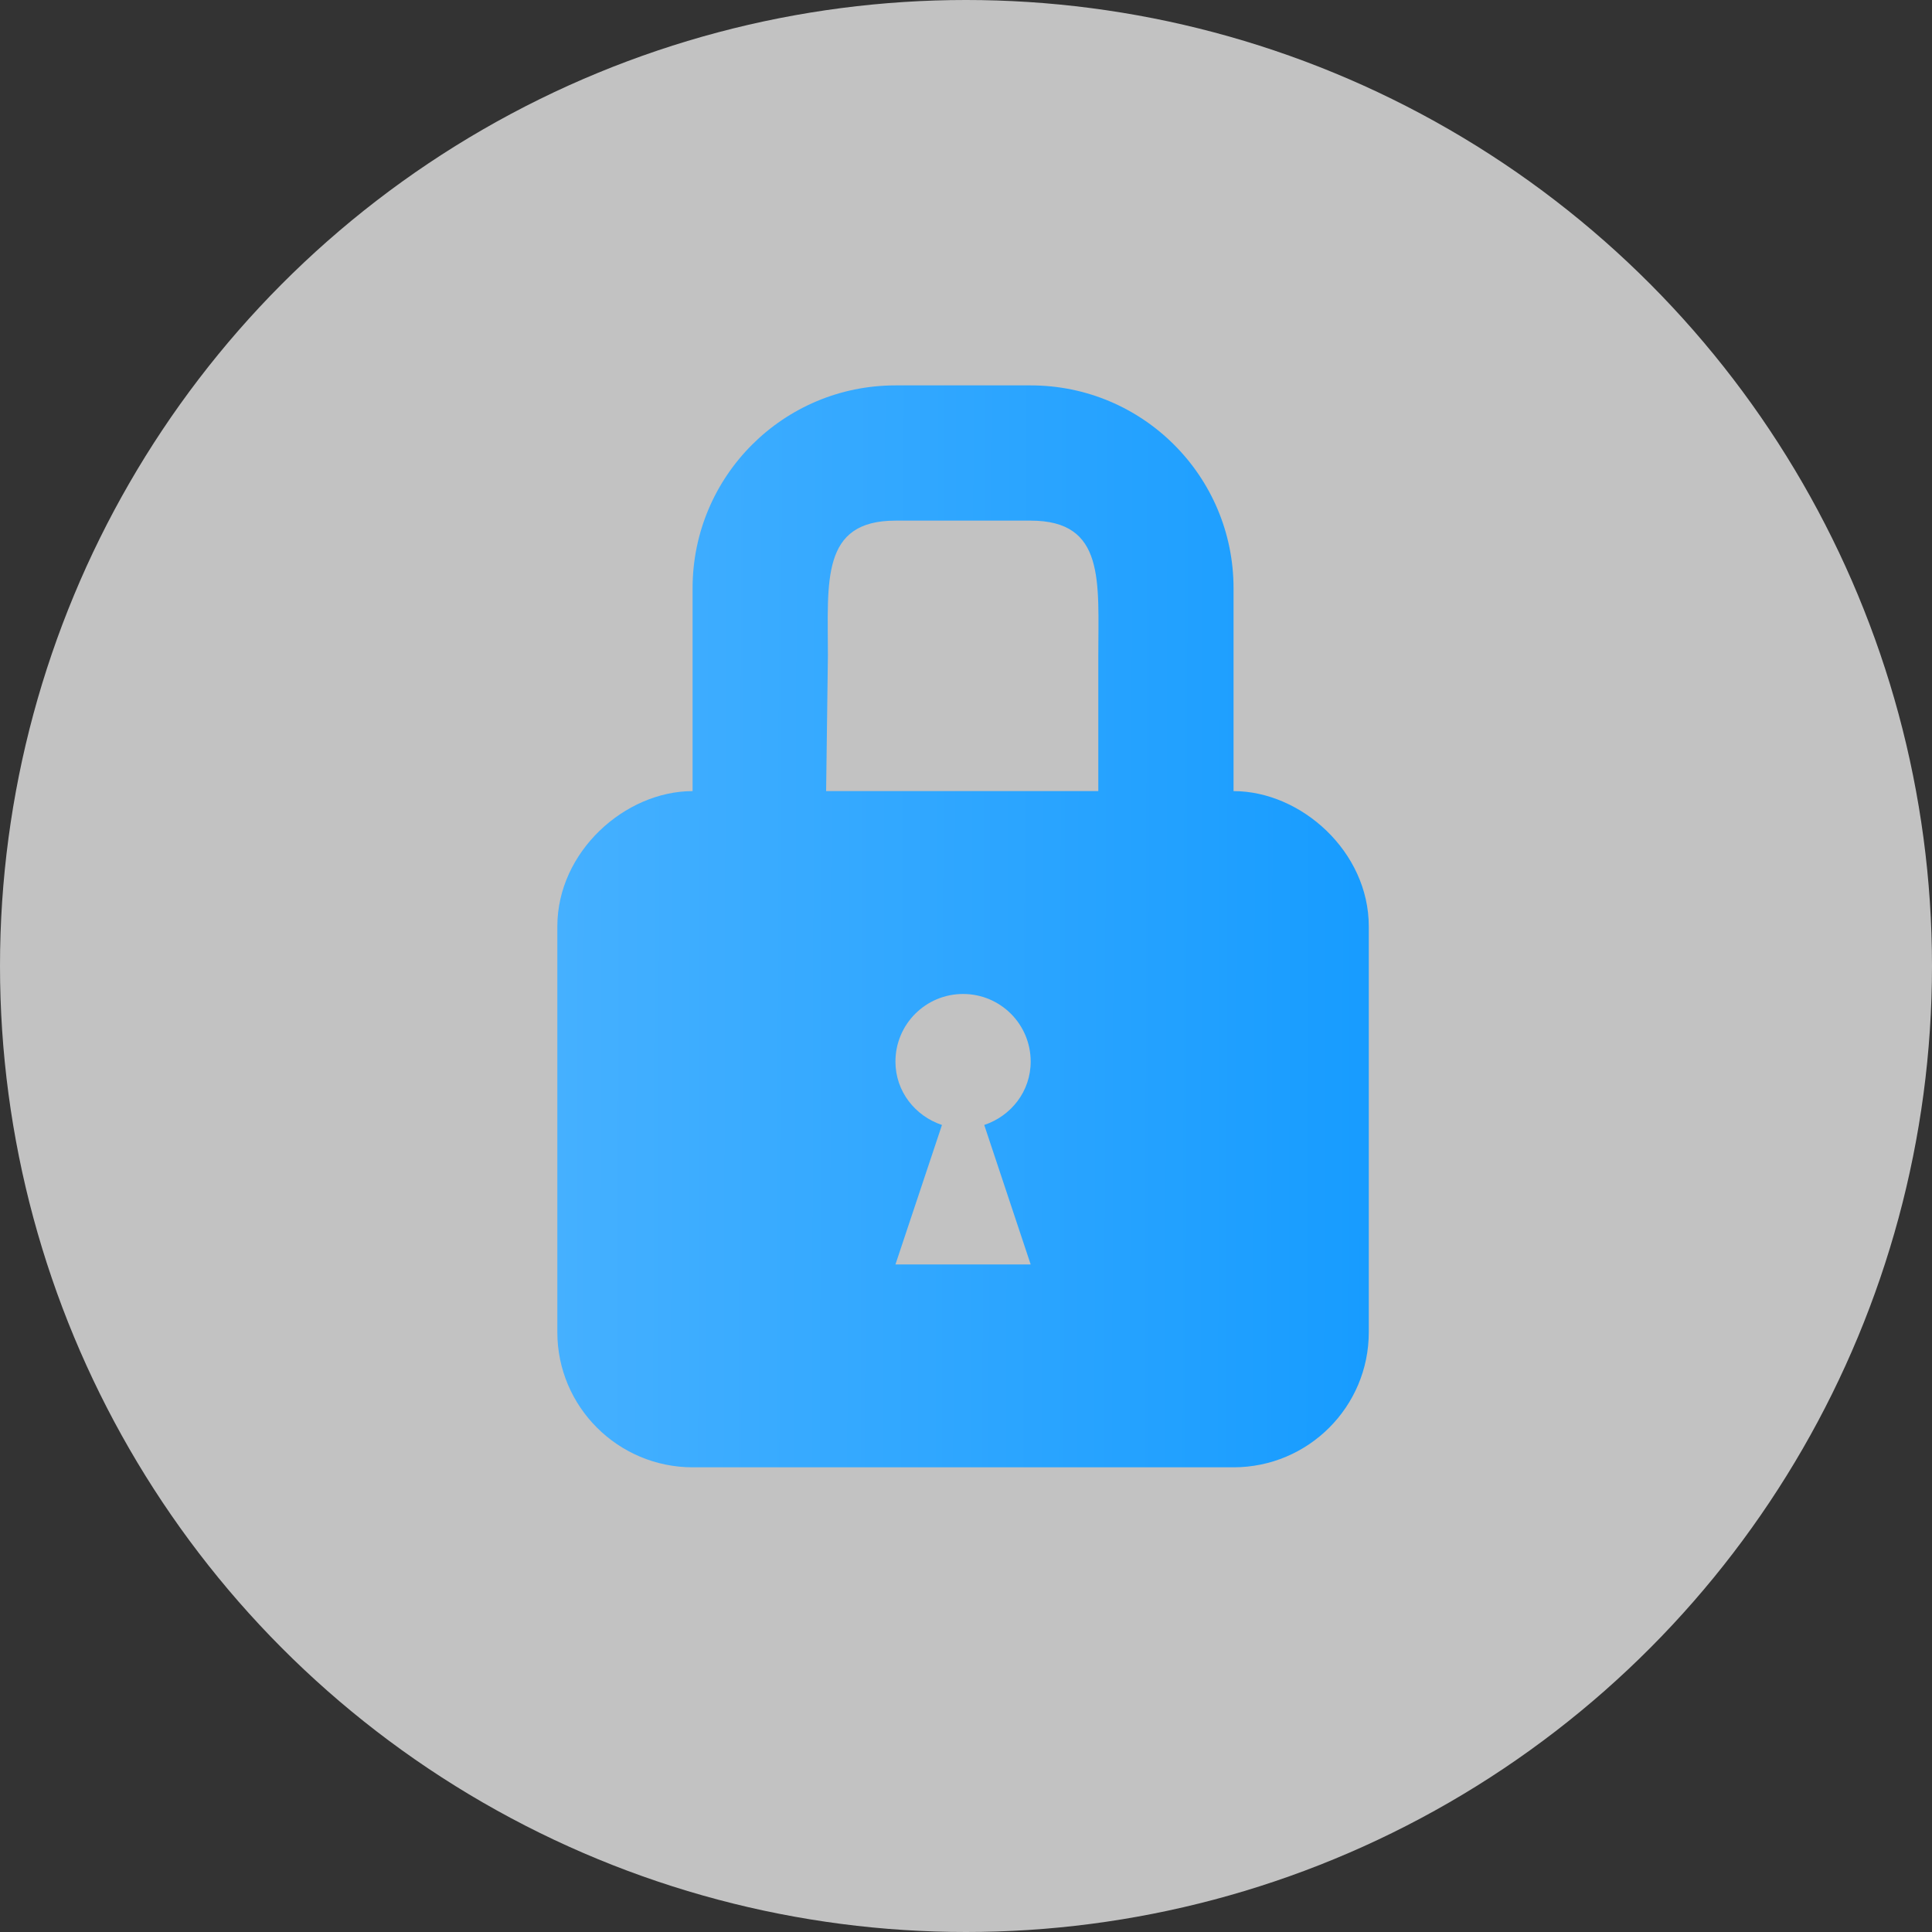 <svg width="25" height="25" viewBox="0 0 25 25" fill="none" xmlns="http://www.w3.org/2000/svg">
<rect x="0" y="0" width="25" height="25" fill="#333333" stroke="none"/>
<circle opacity="0.7" cx="12.5" cy="12.5" r="12.5" fill="white"/>
<path fill-rule="evenodd" clip-rule="evenodd" d="M14.212 8.488V10.237H10.69L10.713 8.488C10.713 7.521 10.62 6.737 11.587 6.737H13.337C14.305 6.737 14.212 7.521 14.212 8.488ZM13.337 16.362H11.587L12.189 14.557C11.842 14.441 11.587 14.123 11.587 13.737C11.587 13.253 11.979 12.862 12.462 12.862C12.946 12.862 13.337 13.253 13.337 13.737C13.337 14.123 13.083 14.441 12.736 14.557L13.337 16.362ZM15.962 10.237V7.612C15.962 6.161 14.787 4.987 13.337 4.987H11.587C10.137 4.987 8.962 6.161 8.962 7.612V10.237C8.087 10.237 7.212 11.021 7.212 11.987V17.239C7.212 18.204 7.998 18.987 8.964 18.987H15.961C16.929 18.987 17.712 18.204 17.712 17.239V11.987C17.712 11.021 16.837 10.237 15.962 10.237Z" fill="url(#paint0_linear_162_37525)"/>
<defs>
<linearGradient id="paint0_linear_162_37525" x1="7.212" y1="13.318" x2="17.713" y2="13.345" gradientUnits="userSpaceOnUse">
<stop stop-color="#45B0FF"/>
<stop offset="1" stop-color="#179CFF"/>
</linearGradient>
</defs>
</svg>

